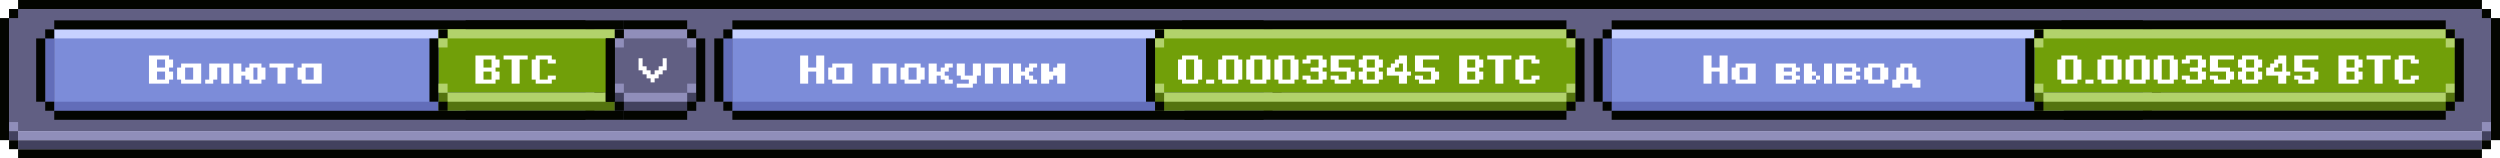 <svg width="1106" height="70" viewBox="0 0 1106 70" fill="none" xmlns="http://www.w3.org/2000/svg">
<rect x="1102" y="4" width="54" height="1098" transform="rotate(90 1102 4)" fill="#615F83"/>
<rect x="1098" y="66" width="4" height="1090" transform="rotate(90 1098 66)" fill="#030500"/>
<rect x="1098" y="6.10352e-05" width="4" height="1090" transform="rotate(90 1098 6.10352e-05)" fill="#030500"/>
<rect x="1098" y="62" width="4" height="1090" transform="rotate(90 1098 62)" fill="#42415E"/>
<rect x="1098" y="58" width="4" height="1090" transform="rotate(90 1098 58)" fill="#908EBA"/>
<rect x="1106" y="62" width="4" height="54" transform="rotate(-180 1106 62)" fill="#030500"/>
<rect x="1102" y="62" width="4" height="4" transform="rotate(90 1102 62)" fill="#030500"/>
<rect x="1102" y="4" width="4" height="4" transform="rotate(90 1102 4)" fill="#030500"/>
<rect x="1102" y="58" width="4" height="4" transform="rotate(90 1102 58)" fill="#42415E"/>
<rect x="1102" y="54" width="4" height="4" transform="rotate(90 1102 54)" fill="#908EBA"/>
<rect x="8" y="62" width="4" height="4" transform="rotate(90 8 62)" fill="#030500"/>
<rect x="8" y="54" width="4" height="4" transform="rotate(90 8 54)" fill="#908EBA"/>
<rect x="4" y="62" width="4" height="54" transform="rotate(-180 4 62)" fill="#030500"/>
<rect x="8" y="58" width="4" height="4" transform="rotate(90 8 58)" fill="#42415E"/>
<rect x="8" y="4" width="4" height="4" transform="rotate(90 8 4)" fill="#030500"/>
<rect x="948" y="13" width="36" height="235" transform="rotate(90 948 13)" fill="#7C8CD9"/>
<path d="M760.744 37V31.667H757.188V37H753.633V24.556H757.188V29.889H760.744V24.556H764.299V37H760.744ZM769.626 35.222H773.181V29.889H769.626V35.222ZM767.848 35.222H766.07V29.889H767.848V28.111H776.737V37H767.848V35.222ZM794.506 33.444H796.284V35.222H794.506V37H785.617V28.111H794.506V29.889H796.284V31.667H794.506V33.444ZM792.728 29.889H789.173V31.667H792.728V29.889ZM792.728 35.222V33.444H789.173V35.222H792.728ZM806.944 37V28.111H810.499V37H806.944ZM798.055 37V28.111H801.61V31.667H803.388V33.444H801.61V35.222H803.388V37H798.055ZM805.166 35.222H803.388V33.444H805.166V35.222ZM821.162 33.444H822.94V35.222H821.162V37H812.273V28.111H821.162V29.889H822.94V31.667H821.162V33.444ZM819.385 29.889H815.829V31.667H819.385V29.889ZM819.385 35.222V33.444H815.829V35.222H819.385ZM826.489 35.222H824.711V29.889H826.489V28.111H833.6V29.889H835.378V35.222H833.6V37H826.489V35.222ZM831.822 29.889H828.266V35.222H831.822V29.889ZM846.037 38.778V37H840.704V38.778H837.148V35.222H838.926V29.889H840.704V28.111H846.037V29.889H847.815V35.222H849.593V38.778H846.037ZM842.482 35.222H844.26V29.889H842.482V35.222Z" fill="white"/>
<rect x="952" y="17" width="28" height="4" transform="rotate(90 952 17)" fill="#C7D1FF"/>
<rect x="713" y="17" width="28" height="4" transform="rotate(90 713 17)" fill="#626DB9"/>
<rect x="948" y="17" width="235" height="4" transform="rotate(-180 948 17)" fill="#C7D1FF"/>
<rect x="948" y="49" width="235" height="4" transform="rotate(-180 948 49)" fill="#626DB9"/>
<rect x="952" y="45" width="4" height="4" transform="rotate(90 952 45)" fill="#030500"/>
<rect x="713" y="45" width="4" height="4" transform="rotate(90 713 45)" fill="#030500"/>
<rect x="952" y="13" width="4" height="4" transform="rotate(90 952 13)" fill="#030500"/>
<rect x="713" y="13" width="4" height="4" transform="rotate(90 713 13)" fill="#030500"/>
<rect x="956" y="17" width="28" height="4" transform="rotate(90 956 17)" fill="#030500"/>
<rect x="709" y="17" width="28" height="4" transform="rotate(90 709 17)" fill="#030500"/>
<rect x="948" y="13" width="235" height="4" transform="rotate(-180 948 13)" fill="#030500"/>
<rect x="948" y="53" width="235" height="4" transform="rotate(-180 948 53)" fill="#030500"/>
<rect x="1086" y="13" width="28" height="186" transform="rotate(90 1086 13)" fill="#719F09"/>
<rect x="1086" y="41" width="8" height="186" transform="rotate(90 1086 41)" fill="#54730E"/>
<rect x="1082" y="9" width="4" height="170" transform="rotate(90 1082 9)" fill="#030500"/>
<rect x="1082" y="13" width="4" height="178" transform="rotate(90 1082 13)" fill="#B2D26B"/>
<rect x="1082" y="41" width="4" height="178" transform="rotate(90 1082 41)" fill="#B2D26B"/>
<rect x="1082" y="49" width="4" height="169" transform="rotate(90 1082 49)" fill="#030500"/>
<rect x="904" y="13" width="4" height="4" transform="rotate(90 904 13)" fill="#030500"/>
<rect x="904" y="45" width="4" height="4" transform="rotate(90 904 45)" fill="#030500"/>
<rect x="900" y="17" width="28" height="4" transform="rotate(90 900 17)" fill="#030500"/>
<g filter="url(#filter0_d_242_10064)">
<path d="M913.934 33.222H912.156V24.333H913.934V22.556L921.045 22.556V24.333H922.823V33.222H921.045V35H913.934V33.222ZM919.267 33.222V24.333L915.712 24.333V33.222H919.267ZM928.149 35H924.594V33.222H928.149V35ZM931.7 33.222L929.922 33.222V24.333H931.7V22.556L938.811 22.556V24.333H940.589V33.222H938.811V35H931.7V33.222ZM937.033 33.222V24.333L933.477 24.333V33.222H937.033ZM944.137 33.222H942.359V24.333H944.137V22.556H951.248V24.333H953.026V33.222H951.248V35H944.137V33.222ZM949.47 33.222V24.333H945.915V33.222H949.47ZM956.575 33.222H954.797V24.333H956.575V22.556L963.686 22.556V24.333H965.464V33.222L963.686 33.222V35H956.575V33.222ZM961.908 33.222V24.333L958.352 24.333V33.222H961.908ZM967.234 26.111V24.333H969.012V22.556H976.123V24.333H977.901V27.889H976.123V29.667H977.901V33.222H976.123V35H969.012V33.222H967.234V31.444H970.79V33.222H974.345V29.667H970.79V27.889H974.345V24.333H970.79V26.111H967.234ZM981.45 33.222H979.672V31.444H983.227V33.222H986.783V29.667H979.672V22.556L990.339 22.556V24.333H983.227V27.889H988.561V29.667H990.339V33.222H988.561V35H981.45V33.222ZM995.665 33.222H999.22V29.667H995.665V33.222ZM995.665 27.889H999.22V24.333H995.665V27.889ZM993.887 35V33.222H992.109V29.667H993.887V27.889H992.109V24.333H993.887V22.556H1001V24.333H1002.78V27.889H1001V29.667H1002.78V33.222H1001V35H993.887ZM1011.66 29.667V26.111H1009.88V27.889H1008.1V29.667H1011.66ZM1013.44 29.667H1015.21V31.444H1013.44V35H1009.88V31.444L1004.55 31.444V27.889L1006.32 27.889V26.111H1008.1V24.333H1009.88V22.556H1013.44V29.667ZM1018.76 33.222H1016.98V31.444L1020.54 31.444V33.222H1024.1V29.667L1016.98 29.667V22.556L1027.65 22.556V24.333L1020.54 24.333V27.889L1025.87 27.889V29.667H1027.65V33.222H1025.87V35L1018.76 35V33.222ZM1040.09 27.889H1043.64V24.333H1040.09V27.889ZM1043.64 29.667H1040.09V33.222H1043.64V29.667ZM1036.53 35V22.556H1045.42V24.333H1047.2V27.889H1045.42V29.667H1047.2V33.222H1045.42V35H1036.53ZM1052.52 35V24.333H1048.97V22.556H1059.64V24.333H1056.08V35L1052.52 35ZM1063.18 33.222H1061.41V24.333H1063.18V22.556L1070.3 22.556V24.333H1072.07V26.111H1068.52V24.333H1064.96V33.222H1068.52V31.444H1072.07V33.222H1070.3V35H1063.18V33.222Z" fill="white"/>
</g>
<rect x="904" y="17" width="4" height="4" transform="rotate(90 904 17)" fill="#B2D26B"/>
<rect x="904" y="37" width="4" height="4" transform="rotate(90 904 37)" fill="#B2D26B"/>
<rect x="1086" y="13" width="4" height="4" transform="rotate(90 1086 13)" fill="#030500"/>
<rect x="1086" y="17" width="4" height="4" transform="rotate(90 1086 17)" fill="#B2D26B"/>
<rect x="1086" y="37" width="4" height="4" transform="rotate(90 1086 37)" fill="#B2D26B"/>
<rect x="1086" y="45" width="4" height="4" transform="rotate(90 1086 45)" fill="#030500"/>
<rect x="1090" y="17" width="28" height="4" transform="rotate(90 1090 17)" fill="#030500"/>
<rect x="559" y="13" width="36" height="235" transform="rotate(90 559 13)" fill="#7C8CD9"/>
<path d="M361.088 37V31.667H357.532V37H353.977V24.556H357.532V29.889H361.088V24.556H364.643V37H361.088ZM369.97 35.222H373.525V29.889H369.97V35.222ZM368.192 35.222H366.414V29.889H368.192V28.111H377.081V37H368.192V35.222ZM393.072 37V29.889H389.516V37H385.961V28.111H396.628V37H393.072ZM400.176 35.222H398.398V29.889H400.176V28.111H407.287V29.889H409.065V35.222H407.287V37H400.176V35.222ZM405.51 29.889H401.954V35.222H405.51V29.889ZM410.836 37V28.111H414.391V31.667H416.169V29.889H417.947V28.111H421.503V29.889H419.725V31.667H417.947V33.444H419.725V35.222H421.503V37H417.947V35.222H416.169V33.444H414.391V37H410.836ZM433.94 28.111V33.444H432.162V37H430.385V38.778H423.273V37H428.607V35.222H425.051V33.444H423.273V28.111H426.829V33.444H430.385V28.111H433.94ZM442.822 37V29.889H439.266V37H435.711V28.111H446.378V37H442.822ZM448.148 37V28.111H451.704V31.667H453.482V29.889H455.26V28.111H458.815V29.889H457.037V31.667H455.26V33.444H457.037V35.222H458.815V37H455.26V35.222H453.482V33.444H451.704V37H448.148ZM464.141 35.222V37H460.586V28.111H464.141V31.667H465.919V29.889H467.697V28.111H471.253V37H467.697V33.444H465.919V35.222H464.141Z" fill="white"/>
<rect x="563" y="17" width="28" height="4" transform="rotate(90 563 17)" fill="#C7D1FF"/>
<rect x="324" y="17" width="28" height="4" transform="rotate(90 324 17)" fill="#626DB9"/>
<rect x="559" y="17" width="235" height="4" transform="rotate(-180 559 17)" fill="#C7D1FF"/>
<rect x="559" y="49" width="235" height="4" transform="rotate(-180 559 49)" fill="#626DB9"/>
<rect x="563" y="45" width="4" height="4" transform="rotate(90 563 45)" fill="#030500"/>
<rect x="324" y="45" width="4" height="4" transform="rotate(90 324 45)" fill="#030500"/>
<rect x="563" y="13" width="4" height="4" transform="rotate(90 563 13)" fill="#030500"/>
<rect x="324" y="13" width="4" height="4" transform="rotate(90 324 13)" fill="#030500"/>
<rect x="567" y="17" width="28" height="4" transform="rotate(90 567 17)" fill="#030500"/>
<rect x="320" y="17" width="28" height="4" transform="rotate(90 320 17)" fill="#030500"/>
<rect x="559" y="13" width="235" height="4" transform="rotate(-180 559 13)" fill="#030500"/>
<rect x="559" y="53" width="235" height="4" transform="rotate(-180 559 53)" fill="#030500"/>
<rect x="697" y="13" width="28" height="186" transform="rotate(90 697 13)" fill="#719F09"/>
<rect x="697" y="41" width="8" height="186" transform="rotate(90 697 41)" fill="#54730E"/>
<rect x="693" y="9" width="4" height="170" transform="rotate(90 693 9)" fill="#030500"/>
<rect x="693" y="13" width="4" height="178" transform="rotate(90 693 13)" fill="#B2D26B"/>
<rect x="693" y="41" width="4" height="178" transform="rotate(90 693 41)" fill="#B2D26B"/>
<rect x="693" y="49" width="4" height="169" transform="rotate(90 693 49)" fill="#030500"/>
<rect x="515" y="13" width="4" height="4" transform="rotate(90 515 13)" fill="#030500"/>
<rect x="515" y="45" width="4" height="4" transform="rotate(90 515 45)" fill="#030500"/>
<rect x="511" y="17" width="28" height="4" transform="rotate(90 511 17)" fill="#030500"/>
<g filter="url(#filter1_d_242_10064)">
<path d="M524.934 33.222H523.156V24.333H524.934V22.556L532.045 22.556V24.333H533.823V33.222H532.045V35H524.934V33.222ZM530.267 33.222V24.333L526.712 24.333V33.222H530.267ZM539.149 35H535.594V33.222H539.149V35ZM542.7 33.222L540.922 33.222V24.333H542.7V22.556L549.811 22.556V24.333H551.589V33.222H549.811V35H542.7V33.222ZM548.033 33.222V24.333L544.477 24.333V33.222H548.033ZM555.137 33.222H553.359V24.333H555.137V22.556H562.248V24.333H564.026V33.222H562.248V35H555.137V33.222ZM560.47 33.222V24.333H556.915V33.222H560.47ZM567.575 33.222H565.797V24.333H567.575V22.556L574.686 22.556V24.333H576.464V33.222L574.686 33.222V35H567.575V33.222ZM572.908 33.222V24.333L569.352 24.333V33.222H572.908ZM578.234 26.111V24.333H580.012V22.556H587.123V24.333H588.901V27.889H587.123V29.667H588.901V33.222H587.123V35H580.012V33.222H578.234V31.444H581.79V33.222H585.345V29.667H581.79V27.889H585.345V24.333H581.79V26.111H578.234ZM592.45 33.222H590.672V31.444H594.227V33.222H597.783V29.667H590.672V22.556L601.339 22.556V24.333H594.227V27.889H599.561V29.667H601.339V33.222H599.561V35H592.45V33.222ZM606.665 33.222H610.22V29.667H606.665V33.222ZM606.665 27.889H610.22V24.333H606.665V27.889ZM604.887 35V33.222H603.109V29.667H604.887V27.889H603.109V24.333H604.887V22.556H611.998V24.333H613.776V27.889H611.998V29.667H613.776V33.222H611.998V35H604.887ZM622.658 29.667V26.111H620.88V27.889H619.102V29.667H622.658ZM624.436 29.667H626.214V31.444H624.436V35H620.88V31.444L615.547 31.444V27.889L617.325 27.889V26.111H619.102V24.333H620.88V22.556H624.436V29.667ZM629.762 33.222H627.984V31.444L631.54 31.444V33.222H635.095V29.667L627.984 29.667V22.556L638.651 22.556V24.333L631.54 24.333V27.889L636.873 27.889V29.667H638.651V33.222H636.873V35L629.762 35V33.222ZM651.087 27.889H654.642V24.333H651.087V27.889ZM654.642 29.667H651.087V33.222H654.642V29.667ZM647.531 35V22.556H656.42V24.333H658.198V27.889H656.42V29.667H658.198V33.222H656.42V35H647.531ZM663.524 35V24.333H659.969V22.556H670.635V24.333H667.08V35L663.524 35ZM674.184 33.222H672.406V24.333H674.184V22.556L681.295 22.556V24.333H683.073V26.111H679.517V24.333H675.962V33.222H679.517V31.444H683.073V33.222H681.295V35H674.184V33.222Z" fill="white"/>
</g>
<rect x="515" y="17" width="4" height="4" transform="rotate(90 515 17)" fill="#B2D26B"/>
<rect x="515" y="37" width="4" height="4" transform="rotate(90 515 37)" fill="#B2D26B"/>
<rect x="697" y="13" width="4" height="4" transform="rotate(90 697 13)" fill="#030500"/>
<rect x="697" y="17" width="4" height="4" transform="rotate(90 697 17)" fill="#B2D26B"/>
<rect x="697" y="37" width="4" height="4" transform="rotate(90 697 37)" fill="#B2D26B"/>
<rect x="697" y="45" width="4" height="4" transform="rotate(90 697 45)" fill="#030500"/>
<rect x="701" y="17" width="28" height="4" transform="rotate(90 701 17)" fill="#030500"/>
<rect x="259" y="13" width="36" height="235" transform="rotate(90 259 13)" fill="#7C8CD9"/>
<path d="M69.462 29.889H73.017V26.333H69.462V29.889ZM73.017 31.667H69.462V35.222H73.017V31.667ZM65.906 37V24.556H74.795V26.333H76.573V29.889H74.795V31.667H76.573V35.222H74.795V37H65.906ZM81.899 35.222H85.455V29.889H81.899V35.222ZM80.121 35.222H78.344V29.889H80.121V28.111H89.01V37H80.121V35.222ZM90.781 37V35.222H92.559V28.111H101.448V37H97.892V29.889H96.115V35.222H94.337V37H90.781ZM115.663 29.889H117.441V35.222H115.663V37H110.33V35.222H108.552V33.444H106.774V37H103.219V28.111H106.774V31.667H108.552V29.889H110.33V28.111H115.663V29.889ZM113.885 35.222V29.889H112.108V35.222H113.885ZM119.219 29.889V28.111H129.885V29.889H126.33V37H122.774V29.889H119.219ZM135.212 35.222H138.767V29.889H135.212V35.222ZM133.434 35.222H131.656V29.889H133.434V28.111H142.323V37H133.434V35.222Z" fill="white"/>
<rect x="263" y="17" width="28" height="4" transform="rotate(90 263 17)" fill="#C7D1FF"/>
<rect x="24" y="17" width="28" height="4" transform="rotate(90 24 17)" fill="#626DB9"/>
<rect x="259" y="17" width="235" height="4" transform="rotate(-180 259 17)" fill="#C7D1FF"/>
<rect x="259" y="49" width="235" height="4" transform="rotate(-180 259 49)" fill="#626DB9"/>
<rect x="263" y="45" width="4" height="4" transform="rotate(90 263 45)" fill="#030500"/>
<rect x="24" y="45" width="4" height="4" transform="rotate(90 24 45)" fill="#030500"/>
<rect x="263" y="13" width="4" height="4" transform="rotate(90 263 13)" fill="#030500"/>
<rect x="24" y="13" width="4" height="4" transform="rotate(90 24 13)" fill="#030500"/>
<rect x="267" y="17" width="28" height="4" transform="rotate(90 267 17)" fill="#030500"/>
<rect x="20" y="17" width="28" height="4" transform="rotate(90 20 17)" fill="#030500"/>
<rect x="259" y="13" width="235" height="4" transform="rotate(-180 259 13)" fill="#030500"/>
<rect x="259" y="53" width="235" height="4" transform="rotate(-180 259 53)" fill="#030500"/>
<rect x="272" y="13" width="28" height="78" transform="rotate(90 272 13)" fill="#719F09"/>
<rect x="272" y="41" width="8" height="78" transform="rotate(90 272 41)" fill="#54730E"/>
<rect x="276" y="9" width="4" height="70" transform="rotate(90 276 9)" fill="#030500"/>
<rect x="272" y="13" width="4" height="74" transform="rotate(90 272 13)" fill="#B2D26B"/>
<rect x="268" y="41" width="4" height="70" transform="rotate(90 268 41)" fill="#B2D26B"/>
<rect x="276" y="49" width="4" height="70" transform="rotate(90 276 49)" fill="#030500"/>
<rect x="198" y="13" width="4" height="4" transform="rotate(90 198 13)" fill="#030500"/>
<rect x="198" y="45" width="4" height="4" transform="rotate(90 198 45)" fill="#030500"/>
<rect x="194" y="17" width="28" height="4" transform="rotate(90 194 17)" fill="#030500"/>
<rect x="272" y="17" width="28" height="4" transform="rotate(90 272 17)" fill="#030500"/>
<g filter="url(#filter2_d_242_10064)">
<path d="M215.899 27.889H219.455V24.333H215.899V27.889ZM219.455 29.667H215.899V33.222H219.455V29.667ZM212.344 35V22.556H221.233V24.333H223.01V27.889H221.233V29.667H223.01V33.222H221.233V35H212.344ZM228.337 35V24.333H224.781V22.556L235.448 22.556V24.333H231.892V35H228.337ZM238.997 33.222H237.219V24.333H238.997V22.556H246.108V24.333H247.885V26.111H244.33V24.333H240.774V33.222H244.33V31.444H247.885V33.222H246.108V35H238.997V33.222Z" fill="white"/>
</g>
<rect x="198" y="17" width="4" height="4" transform="rotate(90 198 17)" fill="#B2D26B"/>
<rect x="198" y="37" width="4" height="4" transform="rotate(90 198 37)" fill="#B2D26B"/>
<rect x="308" y="13" width="28" height="36" transform="rotate(90 308 13)" fill="#615F83"/>
<rect x="308" y="41" width="8" height="36" transform="rotate(90 308 41)" fill="#42415E"/>
<rect x="304" y="9" width="4" height="28" transform="rotate(90 304 9)" fill="#030500"/>
<rect x="304" y="13" width="4" height="28" transform="rotate(90 304 13)" fill="#908EBA"/>
<rect x="304" y="41" width="4" height="28" transform="rotate(90 304 41)" fill="#908EBA"/>
<rect x="304" y="49" width="4" height="28" transform="rotate(90 304 49)" fill="#030500"/>
<rect x="308" y="13" width="4" height="4" transform="rotate(90 308 13)" fill="#030500"/>
<rect x="308" y="17" width="4" height="4" transform="rotate(90 308 17)" fill="#908EBA"/>
<rect x="308" y="37" width="4" height="4" transform="rotate(90 308 37)" fill="#908EBA"/>
<rect x="308" y="45" width="4" height="4" transform="rotate(90 308 45)" fill="#030500"/>
<rect x="276" y="13" width="4" height="4" transform="rotate(90 276 13)" fill="#030500"/>
<rect x="276" y="17" width="4" height="4" transform="rotate(90 276 17)" fill="#908EBA"/>
<rect x="276" y="37" width="4" height="4" transform="rotate(90 276 37)" fill="#908EBA"/>
<rect x="276" y="45" width="4" height="4" transform="rotate(90 276 45)" fill="#030500"/>
<rect x="272" y="17" width="28" height="4" transform="rotate(90 272 17)" fill="#030500"/>
<rect x="312" y="17" width="28" height="4" transform="rotate(90 312 17)" fill="#030500"/>
<g filter="url(#filter3_d_242_10064)">
<path d="M284.5 23.781L286.278 23.781L286.278 27.337L288.056 27.337L288.056 29.115L289.833 29.115L289.833 30.892L291.611 30.892L291.611 29.115L293.389 29.115L293.389 27.337L295.167 27.337L295.167 23.781L296.944 23.781L296.944 29.115L295.167 29.115L295.167 30.892L293.389 30.892L293.389 32.67L291.611 32.67L291.611 34.448L289.833 34.448L289.833 32.67L288.056 32.67L288.056 30.892L286.278 30.892L286.278 29.115L284.5 29.115L284.5 23.781Z" fill="white"/>
</g>
<defs>
<filter id="filter0_d_242_10064" x="910.156" y="22.555" width="161.917" height="14.444" filterUnits="userSpaceOnUse" color-interpolation-filters="sRGB">
<feFlood flood-opacity="0" result="BackgroundImageFix"/>
<feColorMatrix in="SourceAlpha" type="matrix" values="0 0 0 0 0 0 0 0 0 0 0 0 0 0 0 0 0 0 127 0" result="hardAlpha"/>
<feOffset dx="-2" dy="2"/>
<feComposite in2="hardAlpha" operator="out"/>
<feColorMatrix type="matrix" values="0 0 0 0 0.329 0 0 0 0 0.451 0 0 0 0 0.055 0 0 0 1 0"/>
<feBlend mode="normal" in2="BackgroundImageFix" result="effect1_dropShadow_242_10064"/>
<feBlend mode="normal" in="SourceGraphic" in2="effect1_dropShadow_242_10064" result="shape"/>
</filter>
<filter id="filter1_d_242_10064" x="521.156" y="22.555" width="161.917" height="14.444" filterUnits="userSpaceOnUse" color-interpolation-filters="sRGB">
<feFlood flood-opacity="0" result="BackgroundImageFix"/>
<feColorMatrix in="SourceAlpha" type="matrix" values="0 0 0 0 0 0 0 0 0 0 0 0 0 0 0 0 0 0 127 0" result="hardAlpha"/>
<feOffset dx="-2" dy="2"/>
<feComposite in2="hardAlpha" operator="out"/>
<feColorMatrix type="matrix" values="0 0 0 0 0.329 0 0 0 0 0.451 0 0 0 0 0.055 0 0 0 1 0"/>
<feBlend mode="normal" in2="BackgroundImageFix" result="effect1_dropShadow_242_10064"/>
<feBlend mode="normal" in="SourceGraphic" in2="effect1_dropShadow_242_10064" result="shape"/>
</filter>
<filter id="filter2_d_242_10064" x="210.344" y="22.555" width="37.542" height="14.444" filterUnits="userSpaceOnUse" color-interpolation-filters="sRGB">
<feFlood flood-opacity="0" result="BackgroundImageFix"/>
<feColorMatrix in="SourceAlpha" type="matrix" values="0 0 0 0 0 0 0 0 0 0 0 0 0 0 0 0 0 0 127 0" result="hardAlpha"/>
<feOffset dx="-2" dy="2"/>
<feComposite in2="hardAlpha" operator="out"/>
<feColorMatrix type="matrix" values="0 0 0 0 0.329 0 0 0 0 0.451 0 0 0 0 0.055 0 0 0 1 0"/>
<feBlend mode="normal" in2="BackgroundImageFix" result="effect1_dropShadow_242_10064"/>
<feBlend mode="normal" in="SourceGraphic" in2="effect1_dropShadow_242_10064" result="shape"/>
</filter>
<filter id="filter3_d_242_10064" x="282.5" y="23.781" width="14.444" height="12.667" filterUnits="userSpaceOnUse" color-interpolation-filters="sRGB">
<feFlood flood-opacity="0" result="BackgroundImageFix"/>
<feColorMatrix in="SourceAlpha" type="matrix" values="0 0 0 0 0 0 0 0 0 0 0 0 0 0 0 0 0 0 127 0" result="hardAlpha"/>
<feOffset dx="-2" dy="2"/>
<feComposite in2="hardAlpha" operator="out"/>
<feColorMatrix type="matrix" values="0 0 0 0 0.259 0 0 0 0 0.255 0 0 0 0 0.369 0 0 0 1 0"/>
<feBlend mode="normal" in2="BackgroundImageFix" result="effect1_dropShadow_242_10064"/>
<feBlend mode="normal" in="SourceGraphic" in2="effect1_dropShadow_242_10064" result="shape"/>
</filter>
</defs>
</svg>
